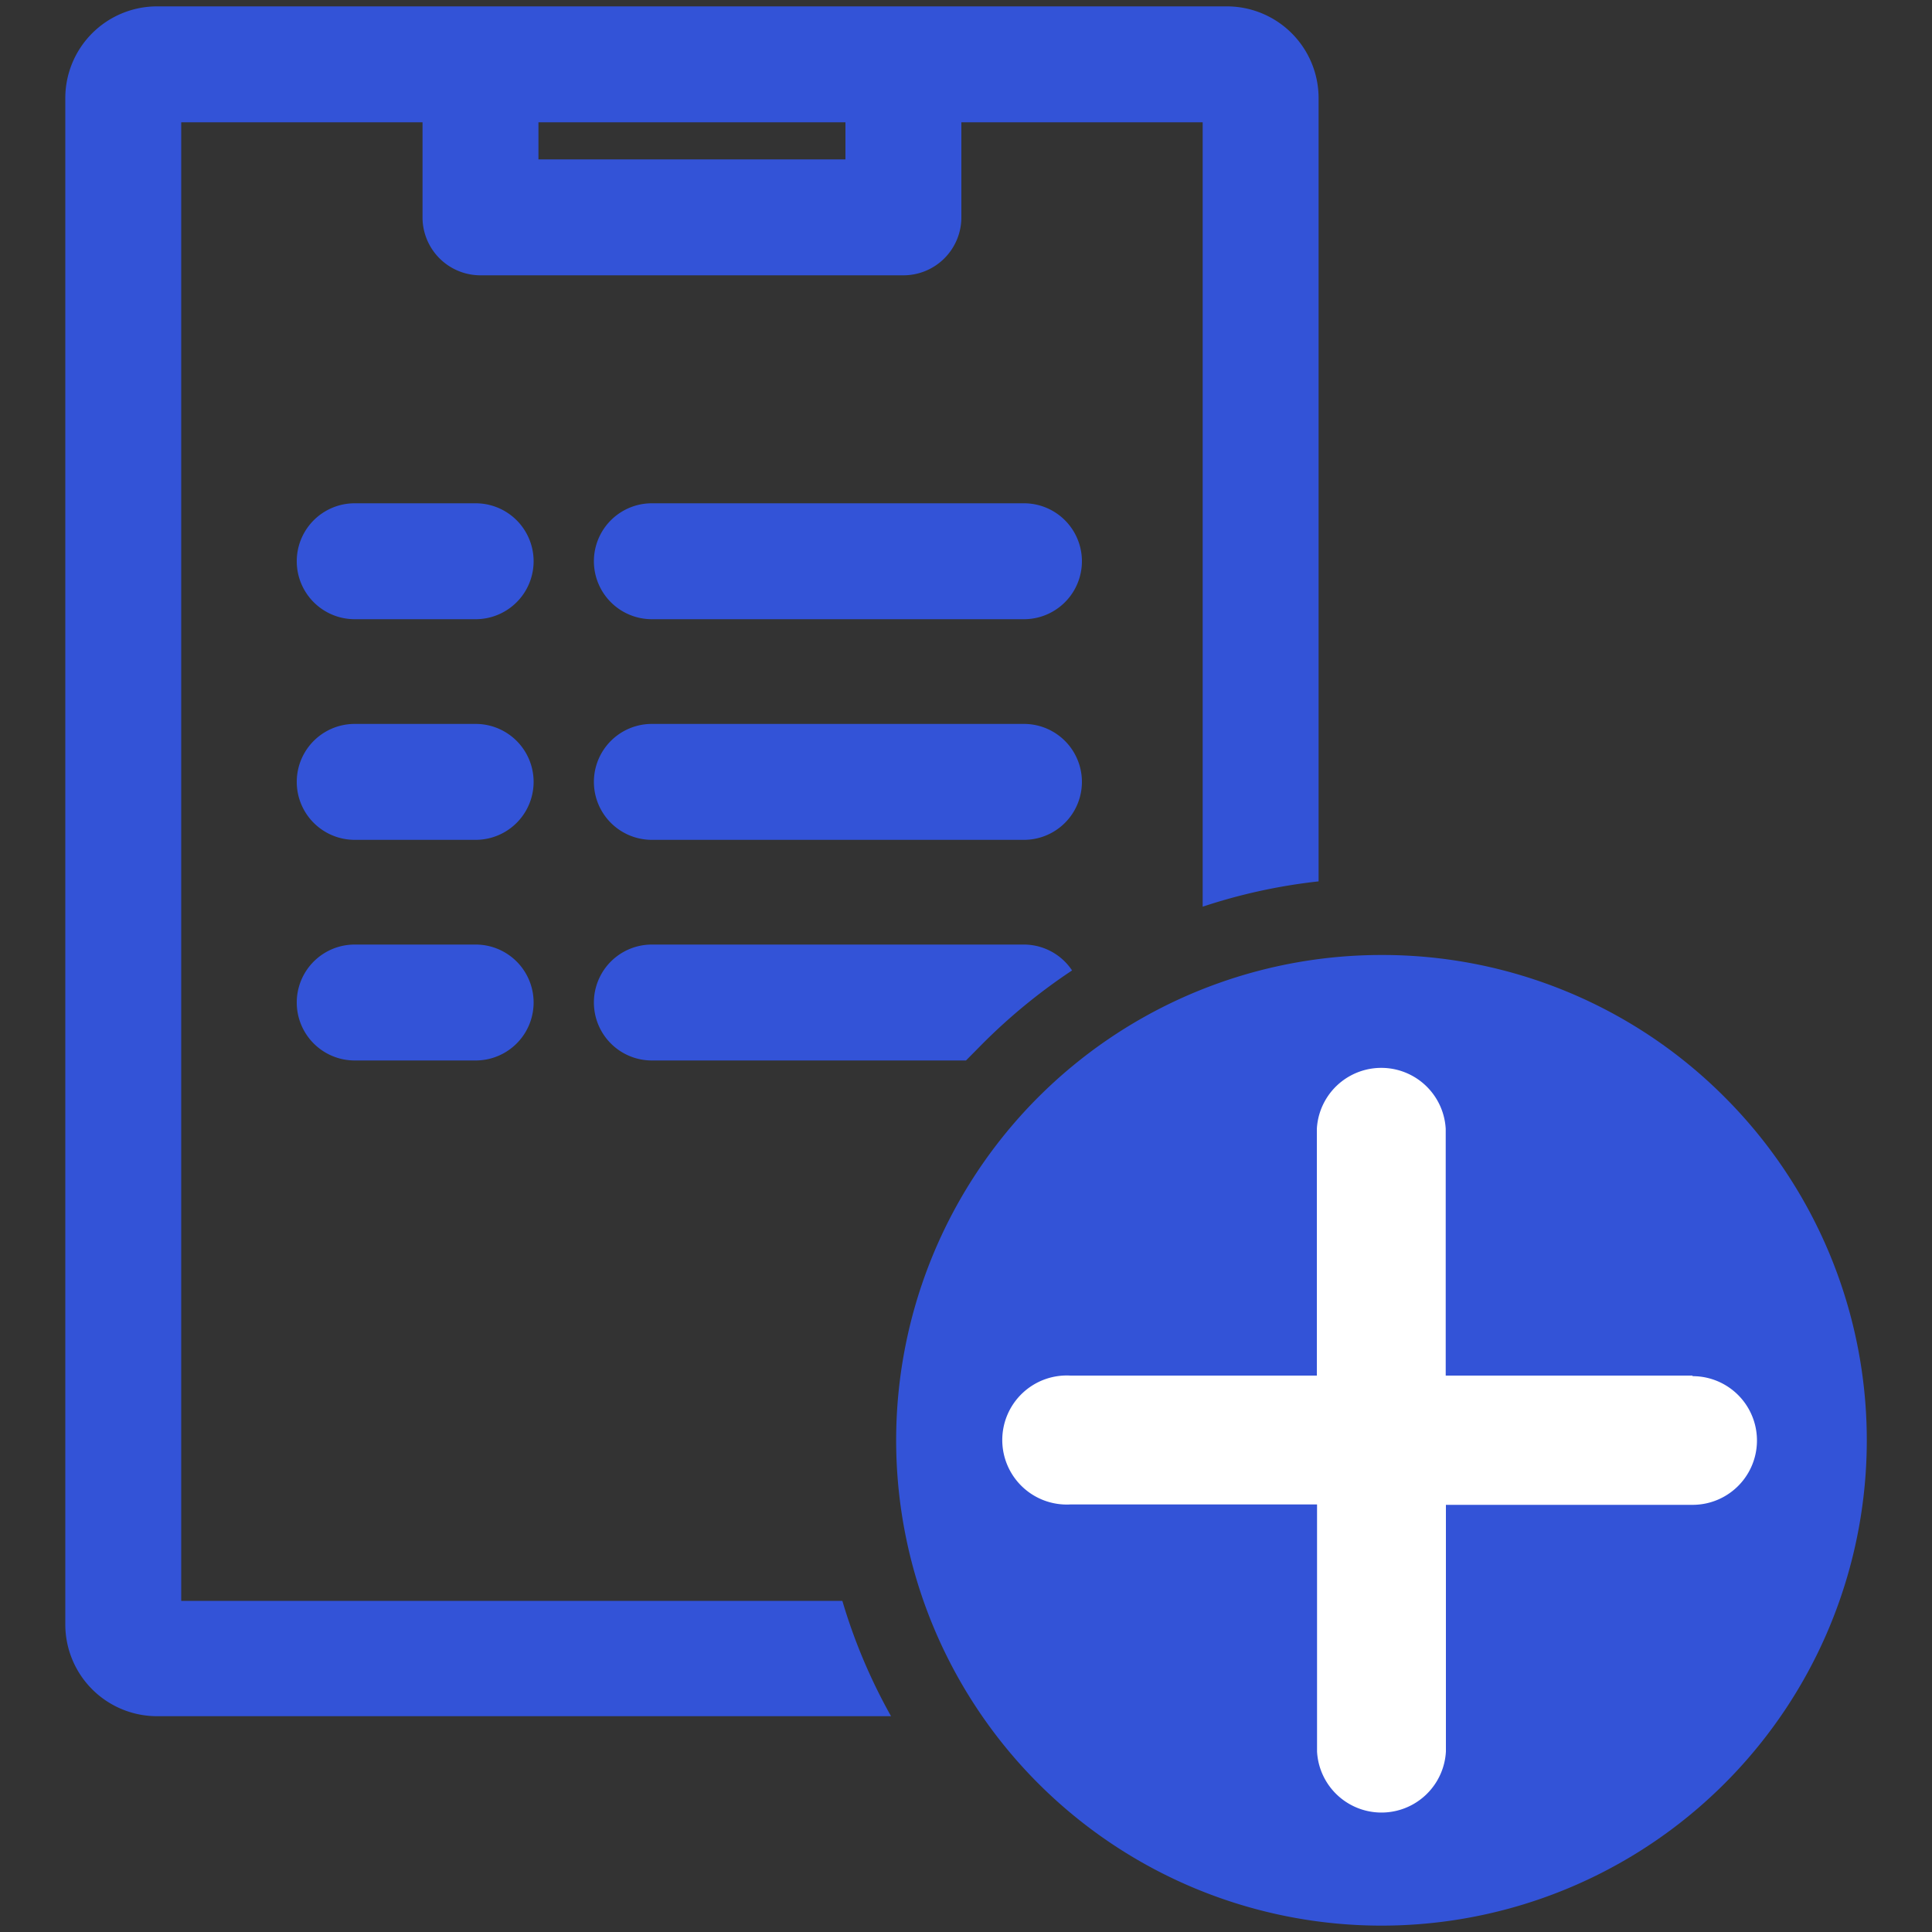 <svg xmlns="http://www.w3.org/2000/svg" viewBox="0 0 100 100"><rect x="0" y="0" width="100" height="100" fill="#333333" stroke="none"/><defs><style>.cls-1{fill:#3353d7;}.cls-2{fill:#fff;}</style></defs><g id="icone"><path class="cls-1" d="M24.62,26.05H18.36a3,3,0,0,0,0,6h6.26a3,3,0,1,0,0-6Z"/><path class="cls-1" d="M33.74,26.05a3,3,0,0,0,0,6H53a3,3,0,1,0,0-6Z"/><path class="cls-1" d="M24.62,37.47H18.36a3,3,0,0,0,0,6h6.26a3,3,0,1,0,0-6Z"/><path class="cls-1" d="M53,37.47H33.74a3,3,0,0,0,0,6H53a3,3,0,0,0,0-6Z"/><path class="cls-1" d="M24.62,48.89H18.36a3,3,0,0,0,0,6h6.26a3,3,0,1,0,0-6Z"/><path class="cls-1" d="M43.6,82.86H9.38V6.33H21.87v4.92a3,3,0,0,0,3,3H46.76a3,3,0,0,0,3-3V6.33H62.25v40.6a29.06,29.06,0,0,1,6-1.31V5.08A4.75,4.75,0,0,0,63.51.33H8.12A4.75,4.75,0,0,0,3.38,5.08v79a4.75,4.75,0,0,0,4.74,4.75h38A28.93,28.93,0,0,1,43.6,82.86ZM27.87,6.33H43.76V8.25H27.87Z"/><path class="cls-1" d="M50.88,54a29.92,29.92,0,0,1,4.61-3.77A3,3,0,0,0,53,48.89H33.74a3,3,0,0,0,0,6H50Z"/><g id="icone-2" data-name="icone"><path class="cls-1" d="M71.5,49.43a25.12,25.12,0,1,0,17.74,7.33A25,25,0,0,0,71.5,49.43Z"/><path class="cls-2" d="M87.6,71.2l-12.77,0,0-12.77a3.34,3.34,0,0,0-6.67,0l0,12.77-12.76,0a3.34,3.34,0,1,0,0,6.67l12.77,0V90.66a3.34,3.34,0,0,0,6.67,0l0-12.77,12.77,0a3.33,3.33,0,0,0,0-6.66Z"/></g></g></svg>